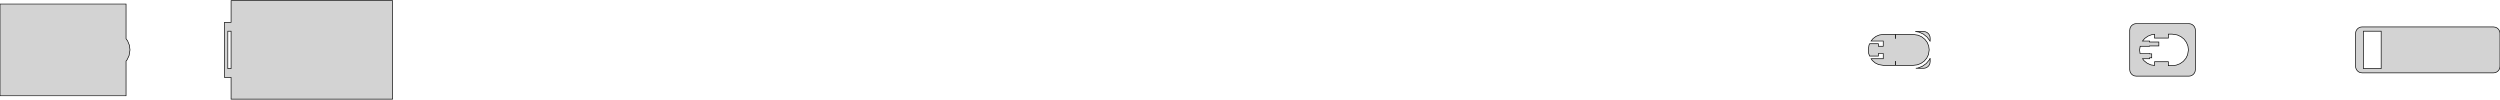 <?xml version="1.0" standalone="no"?>
<!DOCTYPE svg PUBLIC "-//W3C//DTD SVG 1.1//EN" "http://www.w3.org/Graphics/SVG/1.1/DTD/svg11.dtd">
<svg width="1904mm" height="76mm" viewBox="-99 -38 1904 76" xmlns="http://www.w3.org/2000/svg" version="1.1">
<title>OpenSCAD Model</title>
<path d="
M 200.005,-37.5 L 76.995,-37.5 L 76.995,-21 L 72,-21 L 72,21 L 76.995,21
 L 76.995,37.5 L 200.005,37.5 z
M 74.5,14.25 L 74.5,-14.25 L 76.995,-14.25 L 76.995,14.25 z
M -3,8.497 L -2.274,7.641 L -0.716,4.408 L -0.002,0.005 L -0.002,-0.005 L -0.461,-3.549
 L -1.808,-6.87 L -3,-8.472 L -3,-34.931 L -99,-34.931 L -99,34.931 L -3,34.931
 z
M 1569.24,19.843 L 1570.41,19.381 L 1571.42,18.645 L 1572.22,17.679 L 1572.76,16.545 L 1573,15
 L 1573,-15 L 1572.84,-16.244 L 1572.38,-17.409 L 1571.64,-18.423 L 1570.68,-19.222 L 1569.55,-19.755
 L 1568,-20 L 1528,-20 L 1526.76,-19.843 L 1525.59,-19.381 L 1524.58,-18.645 L 1523.78,-17.679
 L 1523.24,-16.545 L 1523,-15 L 1523,15 L 1523.16,16.244 L 1523.62,17.409 L 1524.36,18.423
 L 1525.32,19.222 L 1526.45,19.755 L 1528,20 L 1568,20 z
M 1552.42,12.005 L 1552.42,9 L 1541.9,9 L 1541.9,11.849 L 1539.09,11.418 L 1536.27,10.137
 L 1533.87,8.22 L 1532.77,6.75 L 1538.08,6.75 L 1538.08,6 L 1539.75,6 L 1539.75,3
 L 1538.08,3 L 1538.08,2.75 L 1530.87,2.75 L 1530.51,0.005 L 1530.51,-0.005 L 1530.96,-2.75
 L 1538.08,-2.75 L 1538.08,-3 L 1545.18,-3 L 1545.18,-6 L 1538.08,-6 L 1538.08,-6.75
 L 1532.71,-6.75 L 1534.42,-8.753 L 1536.94,-10.521 L 1539.83,-11.628 L 1541.9,-11.88 L 1541.9,-9
 L 1552.42,-9 L 1552.42,-12.005 L 1555.29,-12.005 L 1559.12,-11.418 L 1561.94,-10.137 L 1564.34,-8.22
 L 1566.16,-5.786 L 1567.31,-2.989 L 1567.7,-0.005 L 1567.7,0.005 L 1567.09,3.713 L 1565.77,6.435
 L 1563.78,8.753 L 1561.27,10.521 L 1558.37,11.628 L 1555.29,12.005 z
M 1801.24,17.343 L 1802.41,16.881 L 1803.42,16.145 L 1804.22,15.179 L 1804.76,14.045 L 1805,12.5
 L 1805,-12.5 L 1804.84,-13.743 L 1804.38,-14.909 L 1803.64,-15.923 L 1802.68,-16.722 L 1801.55,-17.255
 L 1800,-17.5 L 1700,-17.5 L 1698.76,-17.343 L 1697.59,-16.881 L 1696.58,-16.145 L 1695.78,-15.179
 L 1695.24,-14.045 L 1695,-12.5 L 1695,12.5 L 1695.16,13.743 L 1695.62,14.909 L 1696.36,15.923
 L 1697.32,16.722 L 1698.45,17.255 L 1700,17.5 L 1800,17.5 z
M 1701,14.25 L 1701,-14.25 L 1714.5,-14.25 L 1714.5,14.25 z
M 1371,-9 L 1370.84,-10.243 L 1370.38,-11.409 L 1369.64,-12.423 L 1368.68,-13.222 L 1367.55,-13.755
 L 1366,-14 L 1359.66,-14 L 1362.52,-13.557 L 1365.83,-12.037 L 1368.65,-9.76 L 1370.8,-6.87
 L 1371,-6.385 z
M 1344.48,8.75 L 1344.61,8.75 L 1344.61,11.755 L 1358.12,11.755 L 1361.15,11.386 L 1363.98,10.302
 L 1366.44,8.57 L 1368.38,6.301 L 1369.68,3.636 L 1370.28,0.005 L 1370.28,-0.005 L 1369.89,-2.927
 L 1368.77,-5.666 L 1366.98,-8.048 L 1364.63,-9.926 L 1361.88,-11.18 L 1358.12,-11.755 L 1344.61,-11.755
 L 1344.61,-8.75 L 1344.48,-8.75 L 1344.48,-11.755 L 1335.24,-11.755 L 1332.42,-11.386 L 1329.77,-10.302
 L 1327.47,-8.57 L 1326.01,-6.75 L 1335.28,-6.75 L 1335.28,-2.75 L 1331.56,-2.75 L 1331.56,-4.697
 L 1324.92,-4.697 L 1324.44,-3.636 L 1323.88,-0.005 L 1323.88,0.005 L 1324.24,2.927 L 1324.92,4.708
 L 1331.56,4.708 L 1331.56,2.75 L 1335.28,2.75 L 1335.28,6.75 L 1326.05,6.75 L 1326.96,8.048
 L 1329.16,9.926 L 1331.73,11.18 L 1335.24,11.755 L 1344.48,11.755 z
M 1367.24,13.843 L 1368.41,13.382 L 1369.42,12.645 L 1370.22,11.679 L 1370.76,10.545 L 1371,9
 L 1371,6.264 L 1370.34,7.641 L 1368,10.393 L 1365.04,12.492 L 1361.64,13.807 L 1360.08,14
 L 1366,14 z
" stroke="black" fill="lightgray" stroke-width="0.5"/>
</svg>
